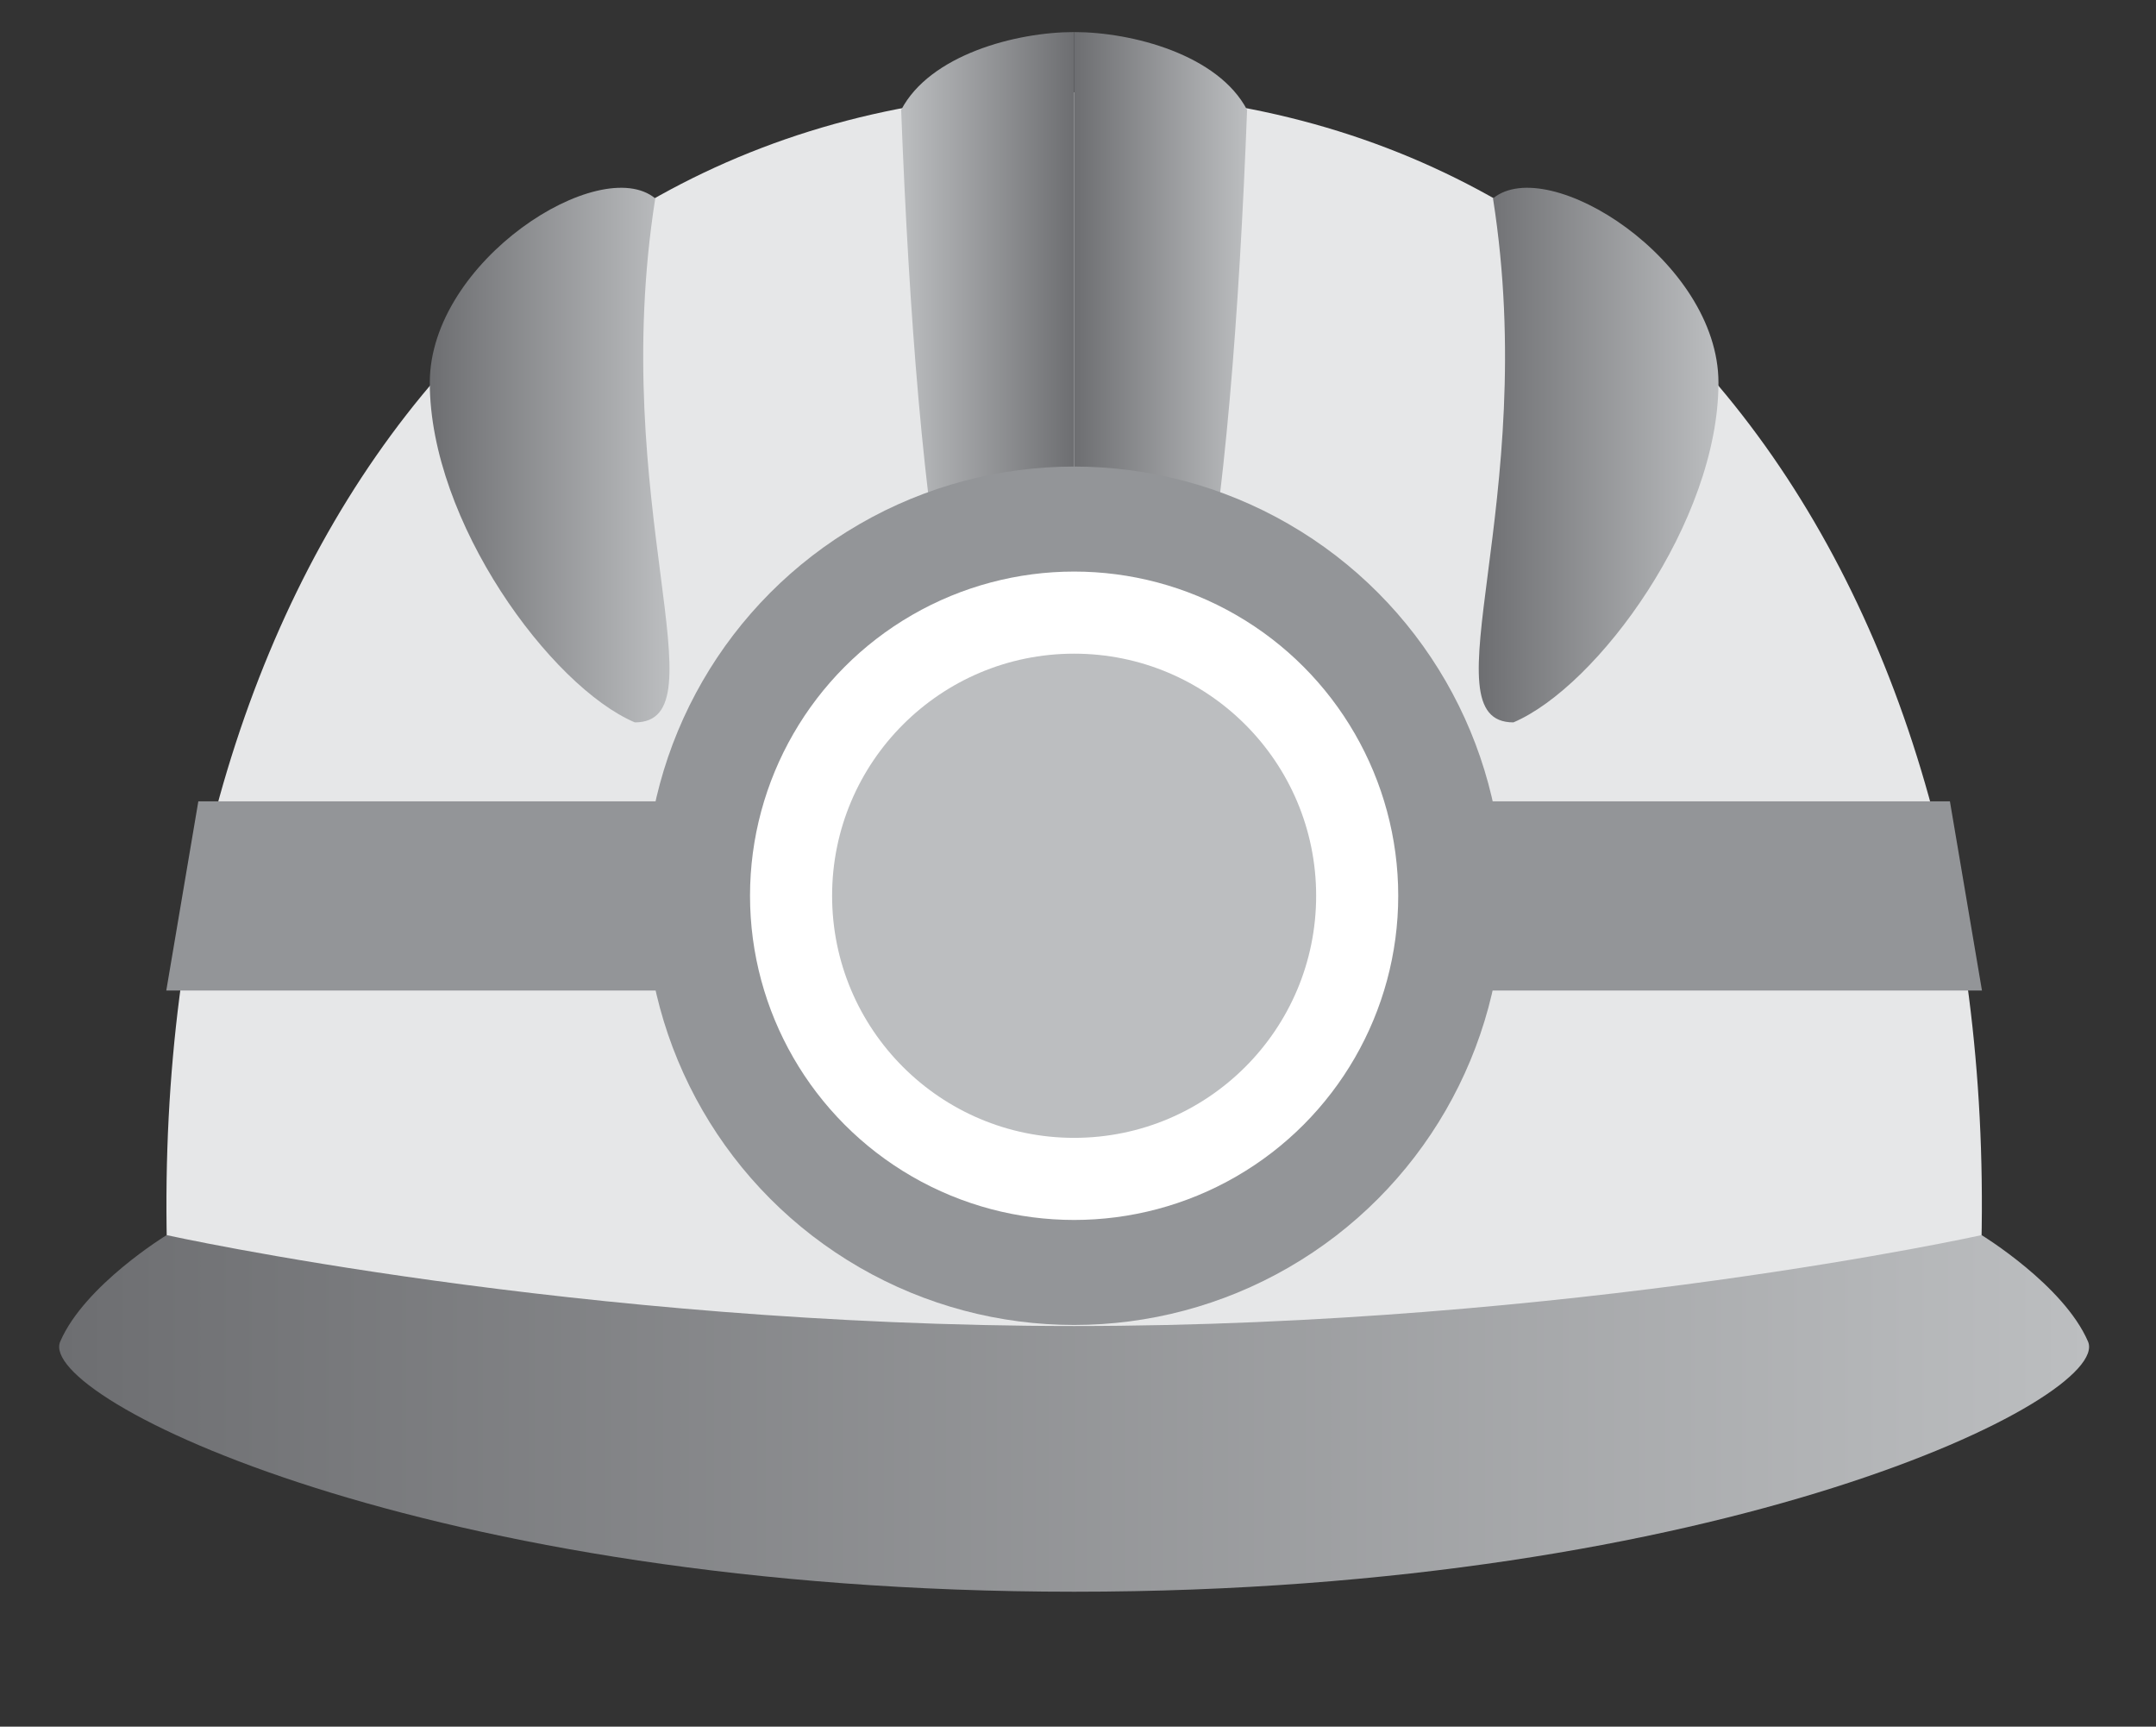 <?xml version="1.0" encoding="utf-8"?>
<!-- Generator: Adobe Illustrator 19.0.0, SVG Export Plug-In . SVG Version: 6.00 Build 0)  -->
<svg version="1.1" id="Layer_1" xmlns="http://www.w3.org/2000/svg" xmlns:xlink="http://www.w3.org/1999/xlink" x="0px" y="0px"
	 viewBox="0 0 612 490" enable-background="new 0 0 612 490" xml:space="preserve">
<rect x="0" y="0" width="612" height="490" fill="#333333" stroke="none"/>
<path id="XMLID_15_" fill="#E6E7E8" d="M304.9,26.2c-172,0-271,157.2-256.2,354c0,0,134.9,14.6,256.2,14.6s256.2-14.6,256.2-14.6
	C576,183.4,476.9,26.2,304.9,26.2z"/>
<linearGradient id="XMLID_39_" gradientUnits="userSpaceOnUse" x1="304.9" y1="377.8" x2="354" y2="377.8" gradientTransform="matrix(1 0 0 -1 0 504)">
	<stop  offset="0" style="stop-color:#6D6E71"/>
	<stop  offset="1" style="stop-color:#BCBEC0"/>
</linearGradient>
<path id="XMLID_14_" fill="url(#XMLID_39_)" d="M304.9,9.1v234.2l0,0c32.9,0,44.6-95.7,49.1-212.1C345.8,15.5,321.3,9.1,304.9,9.1z"
	/>
<linearGradient id="XMLID_40_" gradientUnits="userSpaceOnUse" x1="255.8" y1="377.8" x2="304.9" y2="377.8" gradientTransform="matrix(1 0 0 -1 0 504)">
	<stop  offset="0" style="stop-color:#BCBEC0"/>
	<stop  offset="1" style="stop-color:#6D6E71"/>
</linearGradient>
<path id="XMLID_13_" fill="url(#XMLID_40_)" d="M304.9,9.1v234.2l0,0c-32.9,0-44.6-95.7-49.1-212.1C264,15.5,288.5,9.1,304.9,9.1z"
	/>
<linearGradient id="XMLID_41_" gradientUnits="userSpaceOnUse" x1="419.85" y1="374.856" x2="487.892" y2="374.856" gradientTransform="matrix(1 0 0 -1 0 504)">
	<stop  offset="0" style="stop-color:#6D6E71"/>
	<stop  offset="1" style="stop-color:#BCBEC0"/>
</linearGradient>
<path id="XMLID_12_" fill="url(#XMLID_41_)" d="M487.8,108.6c0-34.6-48.3-65.2-64-52.3c13.6,86.3-19.5,148.7,5.8,148.7
	C453.5,194.8,487.8,148,487.8,108.6z"/>
<linearGradient id="XMLID_42_" gradientUnits="userSpaceOnUse" x1="122" y1="374.856" x2="190.042" y2="374.856" gradientTransform="matrix(1 0 0 -1 0 504)">
	<stop  offset="0" style="stop-color:#6D6E71"/>
	<stop  offset="1" style="stop-color:#BCBEC0"/>
</linearGradient>
<path id="XMLID_11_" fill="url(#XMLID_42_)" d="M122,108.6c0-34.6,48.3-65.2,64-52.3c-13.6,86.3,19.5,148.7-5.8,148.7
	C156.3,194.8,122,148,122,108.6z"/>
<linearGradient id="XMLID_43_" gradientUnits="userSpaceOnUse" x1="16.794" y1="102.9" x2="593.006" y2="102.9" gradientTransform="matrix(1 0 0 -1 0 504)">
	<stop  offset="0" style="stop-color:#6D6E71"/>
	<stop  offset="1" style="stop-color:#BCBEC0"/>
</linearGradient>
<path id="XMLID_10_" fill="url(#XMLID_43_)" d="M592.7,380.7c-6.9-16-30.2-30.2-30.2-30.2S446,376.3,304.9,376.3
	S47.3,350.5,47.3,350.5S24,364.7,17.1,380.7c-6.9,15.9,103.5,71,287.8,71S599.6,396.6,592.7,380.7z"/>
<polygon id="XMLID_9_" fill="#939598" points="562.6,281.1 353.9,281.1 353.9,227.4 553.5,227.4 "/>
<polygon id="XMLID_8_" fill="#939598" points="47.2,281.1 255.9,281.1 255.9,227.4 56.3,227.4 "/>
<circle id="XMLID_7_" fill="#939598" cx="304.9" cy="254.2" r="121.8"/>
<circle id="XMLID_6_" fill="#FFFFFF" cx="304.9" cy="254.2" r="92"/>
<circle id="XMLID_1_" fill="#BCBEC0" cx="304.9" cy="254.2" r="68.7"/>
</svg>

